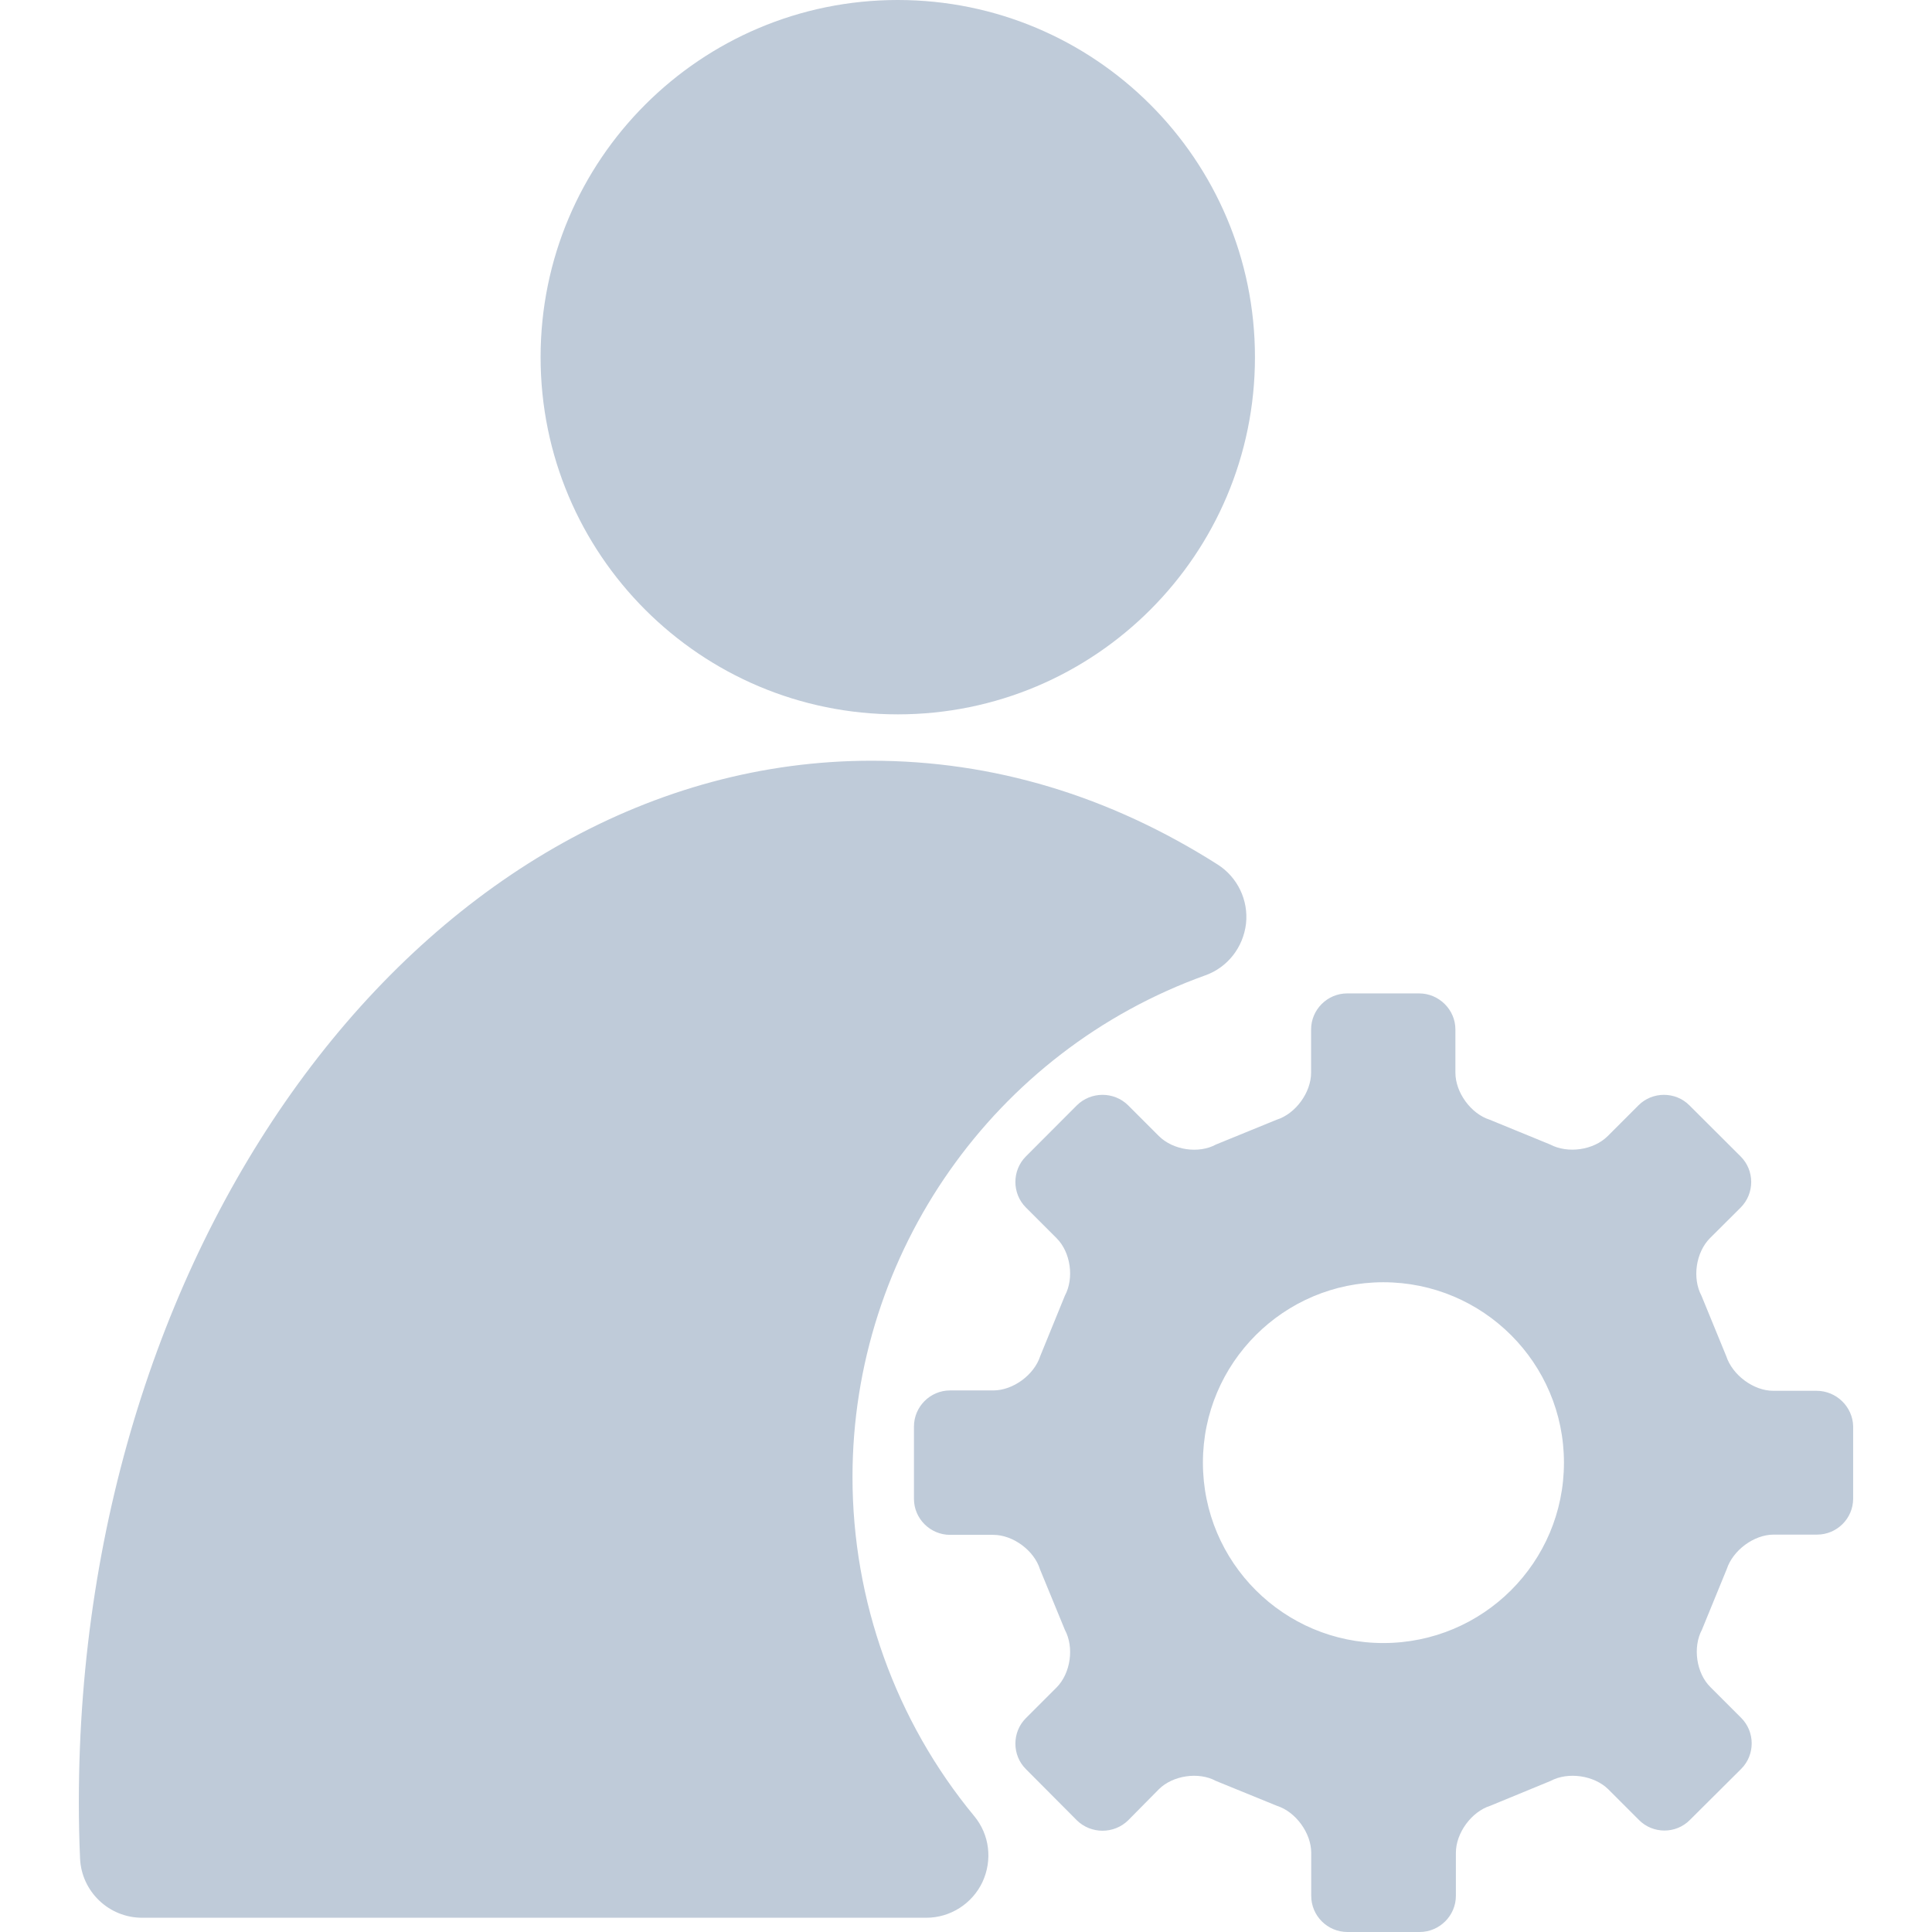 <svg t="1637566582851" class="icon" viewBox="0 0 1024 1024" version="1.1" xmlns="http://www.w3.org/2000/svg" p-id="13831" width="128" height="128"><path d="M665.152 189.312c0 104.544-84.768 189.312-189.312 189.312s-189.312-84.768-189.312-189.312c0-104.544 84.768-189.312 189.312-189.312s189.312 84.768 189.312 189.312zM451.84 782.848c0-118.848 75.136-225.792 187.072-265.92 11.776-4.224 20.032-14.848 21.504-27.392 1.344-12.416-4.48-24.64-15.104-31.36-57.408-36.48-119.04-54.976-183.36-54.976-231.68 0-420.16 247.552-420.16 551.808 0 9.984 0.192 20.032 0.64 30.016 0.768 17.536 15.296 31.424 32.896 31.424l415.616 0c12.736 0 24.32-7.424 29.76-18.88 5.44-11.712 3.776-25.216-4.352-35.008-41.664-50.368-64.512-114.176-64.512-179.712zM962.816 737.152l-22.976 0c-10.496 0-21.632-8.384-24.896-18.368l-13.12-32c-4.992-9.344-3.008-22.976 4.48-30.528l16.256-16.192c7.488-7.488 7.488-19.712 0-27.136l-27.136-27.072c-7.36-7.424-19.648-7.424-27.008 0l-16.256 16.256c-7.488 7.488-21.12 9.472-30.592 4.48l-32-13.12c-9.92-3.136-18.176-14.4-18.176-24.96l0-22.912c0-10.432-8.704-19.072-19.2-19.072l-38.144 0c-10.624 0-19.136 8.704-19.136 19.072l0 22.912c0 10.56-8.256 21.824-18.24 24.96l-32.128 13.12c-9.216 5.056-22.848 3.008-30.336-4.48l-16.256-16.256c-7.488-7.424-19.712-7.424-27.2 0l-27.008 27.072c-7.424 7.424-7.424 19.648 0 27.072l16.256 16.256c7.488 7.424 9.408 21.184 4.416 30.464l-13.056 32c-3.2 9.984-14.4 18.24-24.896 18.24l-22.912 0c-10.56 0-19.136 8.64-19.136 19.136l0 38.336c0 10.496 8.64 19.072 19.136 19.072l22.912 0c10.496 0 21.696 8.32 24.768 18.304l13.184 32.064c4.992 9.28 3.072 22.976-4.416 30.528l-16.256 16.256c-7.424 7.36-7.424 19.648 0 27.008l27.008 27.136c7.488 7.36 19.712 7.36 27.2 0l16.256-16.448c7.36-7.36 21.12-9.408 30.272-4.416l32.32 13.184c9.92 3.136 18.176 14.4 18.176 24.896l0 22.848c0 10.496 8.576 19.136 19.2 19.136l38.272 0c10.496 0 19.2-8.64 19.2-19.136l0-22.848c0-10.496 8.256-21.76 18.176-24.896l32-13.184c9.344-4.992 23.104-2.944 30.592 4.416l16.256 16.256c7.36 7.488 19.648 7.488 27.008 0l27.136-27.008c7.488-7.424 7.488-19.712 0-27.136l-16.256-16.256c-7.488-7.36-9.472-21.12-4.48-30.464l13.12-32.064c3.264-9.984 14.4-18.304 24.896-18.304l22.976 0c10.496 0 19.136-8.512 19.136-19.072l0-38.4c-0.256-10.304-8.896-18.752-19.392-18.752zM733.184 870.848c-52.736 0-95.616-42.752-95.616-95.616 0-52.8 42.88-95.616 95.616-95.616 52.864 0 95.744 42.816 95.744 95.616 0 52.864-42.88 95.616-95.744 95.616z" p-id="13832" fill="#BFCBD9"></path></svg>